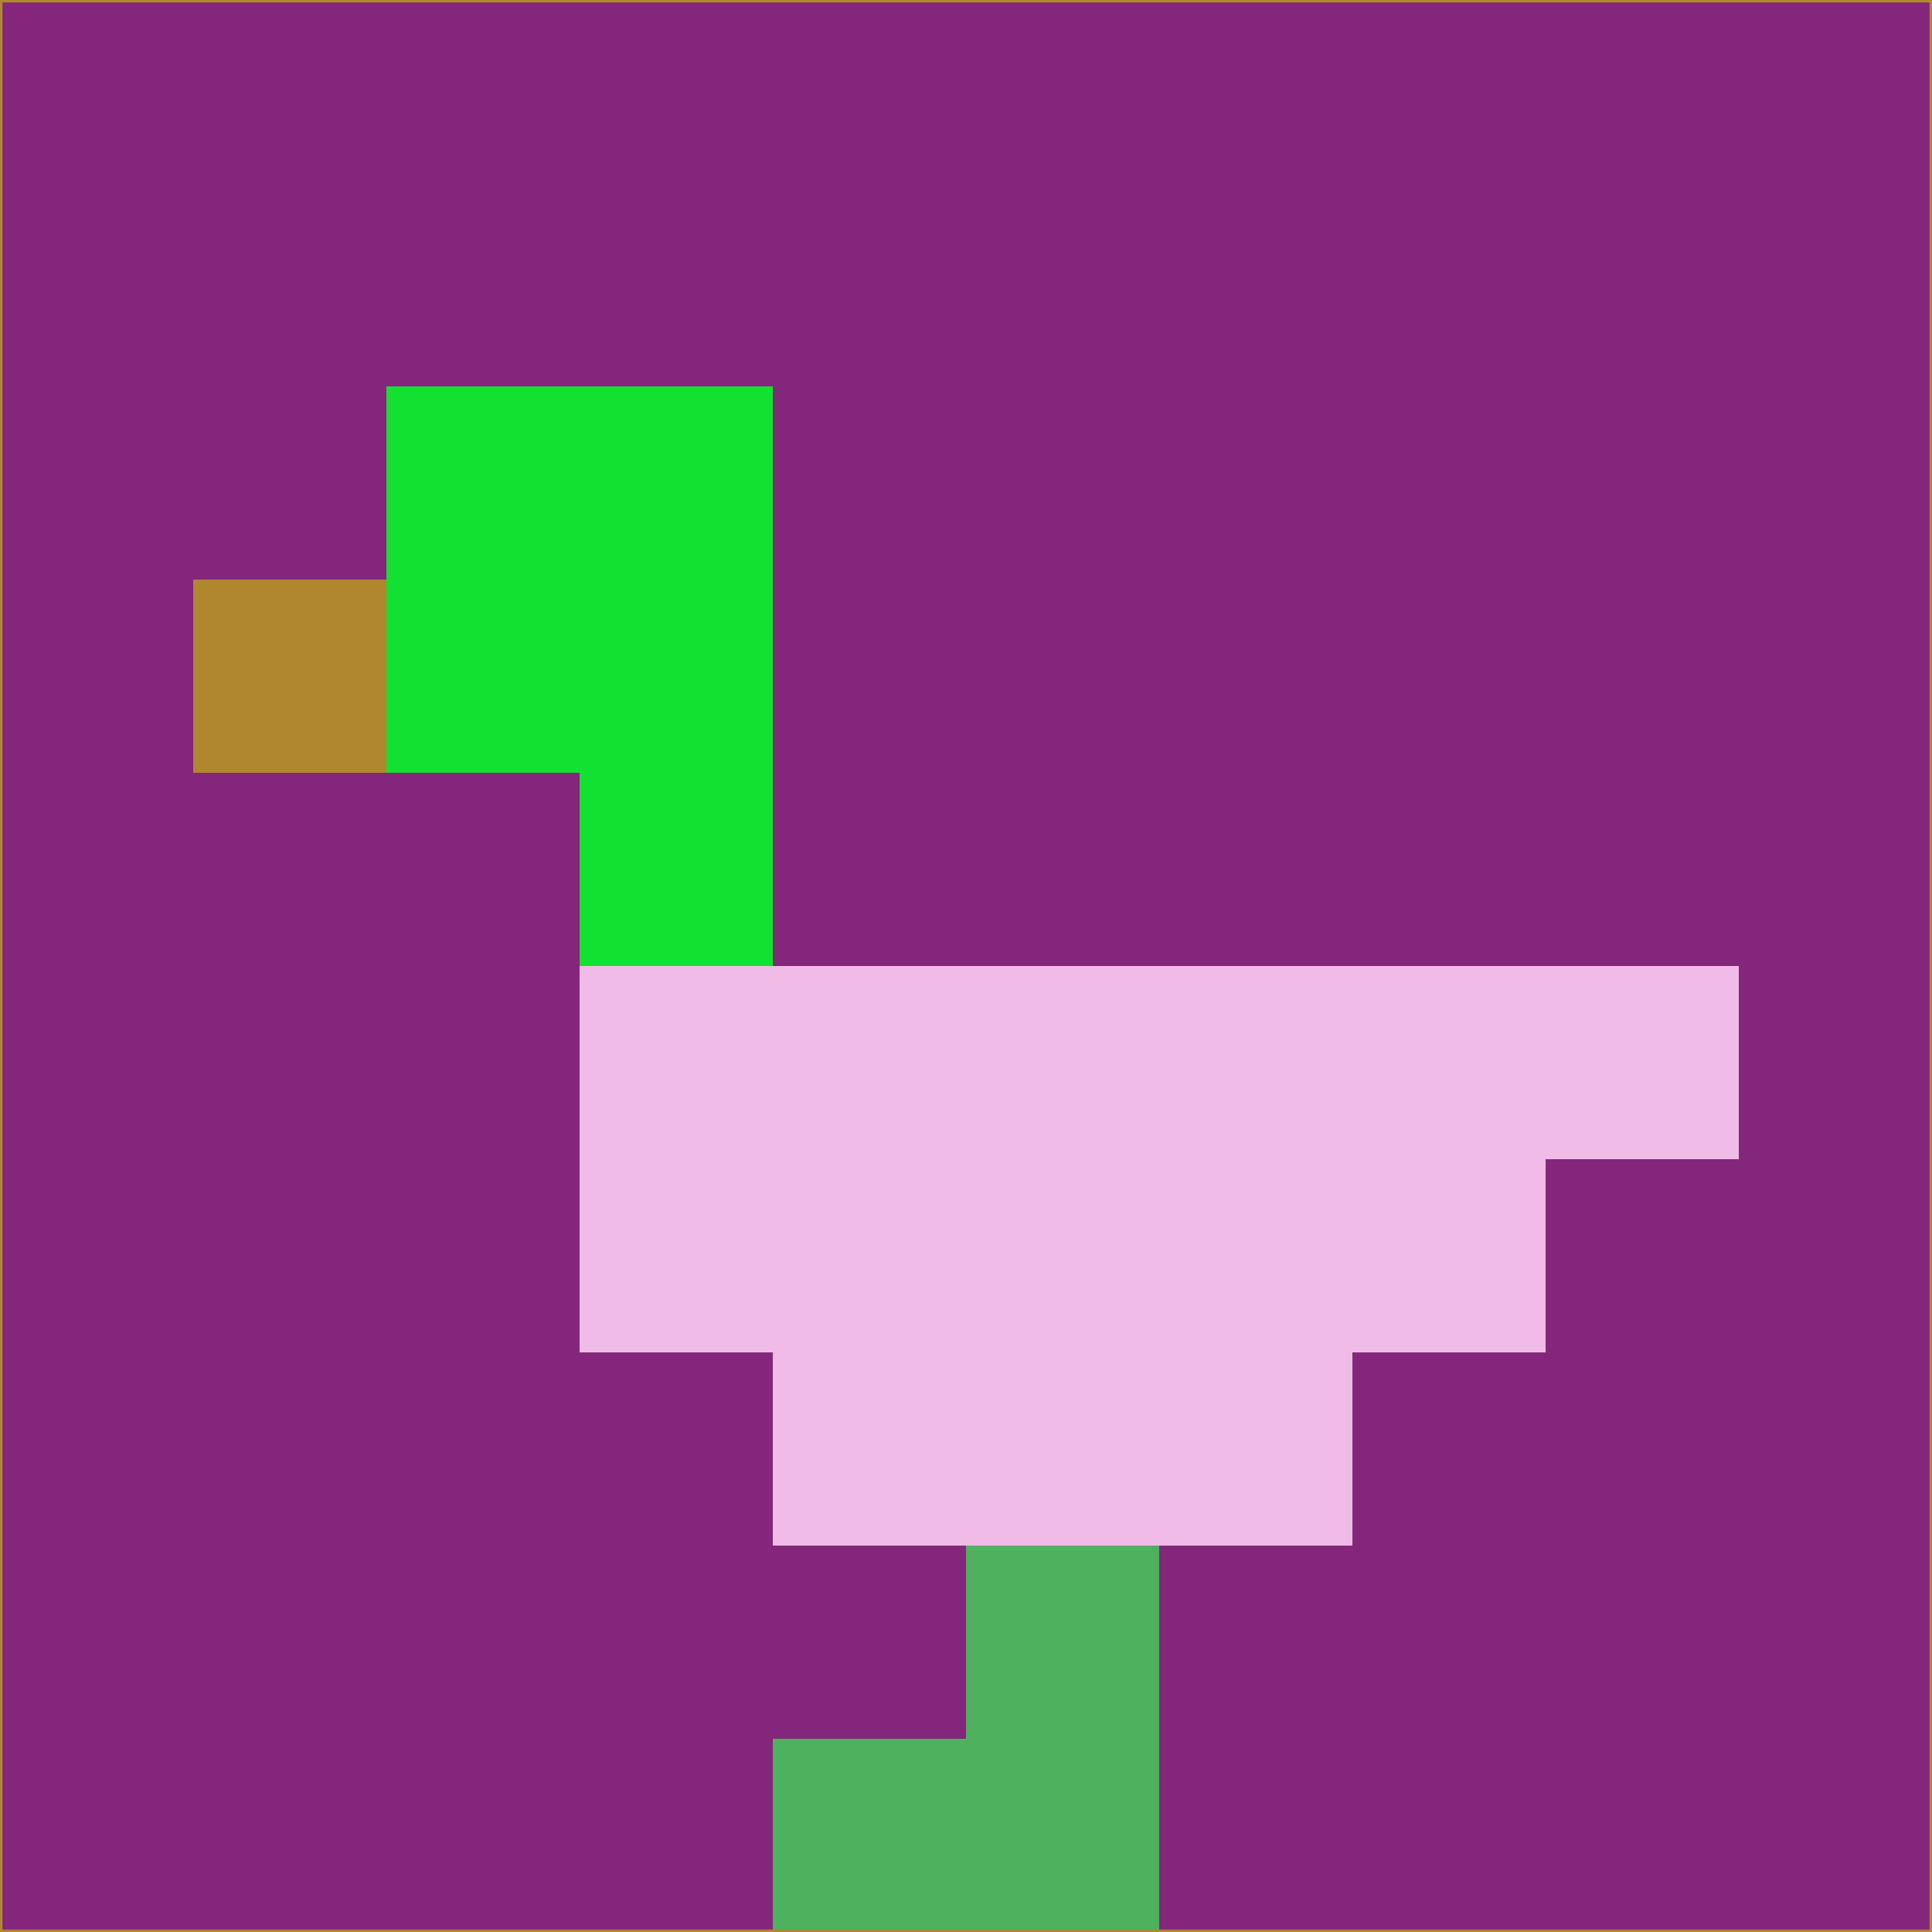 <svg xmlns="http://www.w3.org/2000/svg" version="1.1" width="785" height="785">
  <title>'goose-pfp-694263' by Dmitri Cherniak (Cyberpunk Edition)</title>
  <desc>
    seed=319727
    backgroundColor=#84267b
    padding=20
    innerPadding=0
    timeout=500
    dimension=1
    border=false
    Save=function(){return n.handleSave()}
    frame=12

    Rendered at 2024-09-15T22:37:00.464Z
    Generated in 1ms
    Modified for Cyberpunk theme with new color scheme
  </desc>
  <defs/>
  <rect width="100%" height="100%" fill="#84267b"/>
  <g>
    <g id="0-0">
      <rect x="0" y="0" height="785" width="785" fill="#84267b"/>
      <g>
        <!-- Neon blue -->
        <rect id="0-0-2-2-2-2" x="157" y="157" width="157" height="157" fill="#12e131"/>
        <rect id="0-0-3-2-1-4" x="235.5" y="157" width="78.5" height="314" fill="#12e131"/>
        <!-- Electric purple -->
        <rect id="0-0-4-5-5-1" x="314" y="392.5" width="392.5" height="78.5" fill="#f1bbe7"/>
        <rect id="0-0-3-5-5-2" x="235.5" y="392.5" width="392.5" height="157" fill="#f1bbe7"/>
        <rect id="0-0-4-5-3-3" x="314" y="392.5" width="235.5" height="235.5" fill="#f1bbe7"/>
        <!-- Neon pink -->
        <rect id="0-0-1-3-1-1" x="78.5" y="235.5" width="78.5" height="78.5" fill="#b0872f"/>
        <!-- Cyber yellow -->
        <rect id="0-0-5-8-1-2" x="392.5" y="628" width="78.5" height="157" fill="#4eb15d"/>
        <rect id="0-0-4-9-2-1" x="314" y="706.5" width="157" height="78.5" fill="#4eb15d"/>
      </g>
      <rect x="0" y="0" stroke="#b0872f" stroke-width="2" height="785" width="785" fill="none"/>
    </g>
  </g>
  <script xmlns=""/>
</svg>